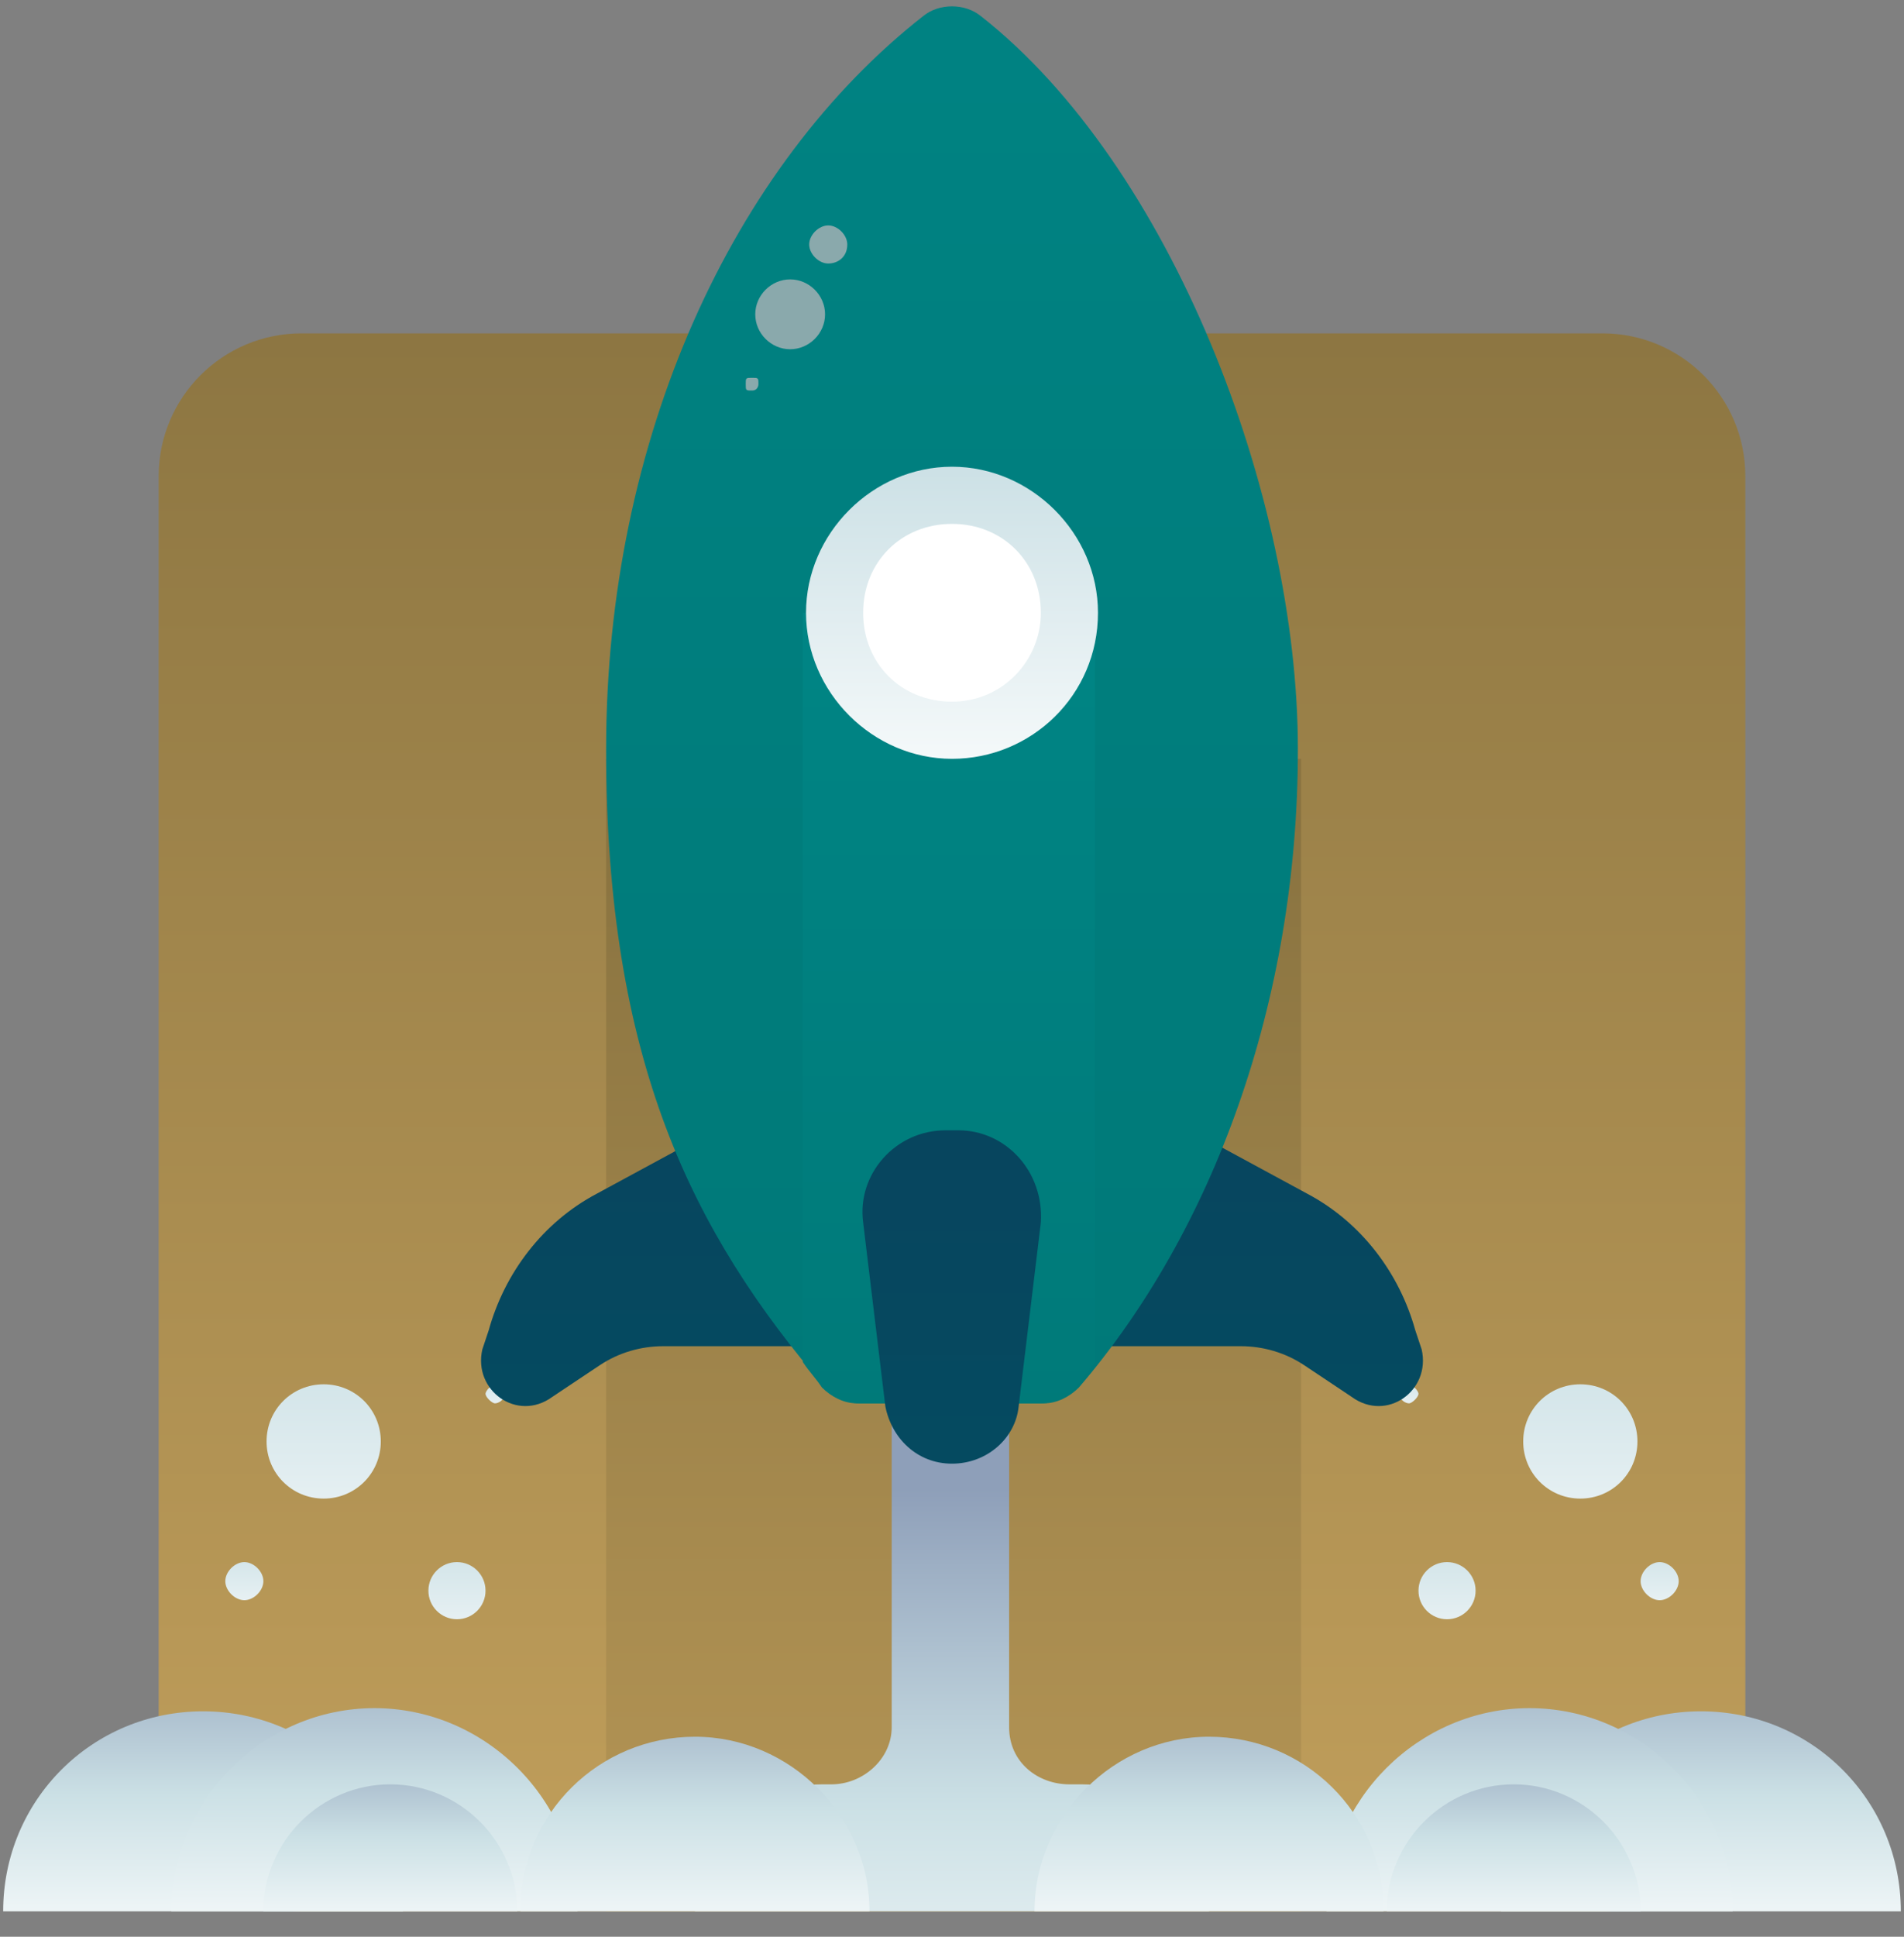 <svg width="60" height="61" viewBox="0 0 60 61" fill="none" xmlns="http://www.w3.org/2000/svg">
<rect x="0" y="0" width="60" height="61" fill="#808080" stroke="none"/>
<path d="M50.5 10.5H9.5C7.015 10.5 5 12.515 5 15V55.7C5 58.185 7.015 60.2 9.5 60.2H50.5C52.985 60.2 55 58.185 55 55.7V15C55 12.515 52.985 10.5 50.5 10.5Z" fill="url(#paint0_linear_2_4491)"/>
<path d="M41 23.9H19.1V60.2H41V23.9Z" fill="url(#paint1_linear_2_4491)"/>
<path d="M34 56.2C33.9 56.2 33.8 56.2 33.7 56.2C32.7 56.2 31.8 55.5 31.8 54.4V43.6H28.1V54.4C28.1 55.4 27.2 56.2 26.2 56.2C26.1 56.2 26 56.2 25.9 56.2C23.7 56.2 21.9 58 21.9 60.2H38.1C38.1 58 36.3 56.2 34.1 56.2H34Z" fill="url(#paint2_linear_2_4491)"/>
<path d="M0.1 60.2C0.1 56.7 2.9 53.9 6.4 53.9C9.9 53.9 12.7 56.7 12.7 60.2" fill="url(#paint3_linear_2_4491)"/>
<path d="M5.4 60.2C5.4 56.7 8.3 53.8 11.8 53.8C15.3 53.8 18.2 56.7 18.2 60.2" fill="url(#paint4_linear_2_4491)"/>
<path d="M8.3 60.2C8.3 58 10.1 56.2 12.3 56.2C14.5 56.2 16.3 58 16.3 60.2" fill="url(#paint5_linear_2_4491)"/>
<path d="M16.4 60.2C16.4 57.1 18.9 54.7 21.9 54.7C24.9 54.7 27.4 57.2 27.4 60.2" fill="url(#paint6_linear_2_4491)"/>
<path d="M12 45.4C12 46.4 11.2 47.2 10.2 47.2C9.2 47.2 8.4 46.4 8.4 45.4C8.4 44.4 9.2 43.6 10.2 43.6C11.2 43.6 12 44.4 12 45.4Z" fill="url(#paint7_linear_2_4491)"/>
<path d="M14.4 51C14.897 51 15.3 50.597 15.3 50.1C15.3 49.603 14.897 49.2 14.4 49.2C13.903 49.2 13.5 49.603 13.5 50.1C13.5 50.597 13.903 51 14.4 51Z" fill="url(#paint8_linear_2_4491)"/>
<path d="M8.3 49.8C8.3 50.1 8 50.4 7.7 50.4C7.4 50.4 7.1 50.1 7.1 49.8C7.1 49.5 7.4 49.2 7.7 49.2C8 49.2 8.3 49.5 8.3 49.8Z" fill="url(#paint9_linear_2_4491)"/>
<path d="M15.9 43.9C15.9 44.1 15.7 44.2 15.6 44.2C15.5 44.2 15.3 44 15.3 43.9C15.3 43.8 15.5 43.6 15.6 43.6C15.7 43.6 15.9 43.8 15.9 43.9Z" fill="url(#paint10_linear_2_4491)"/>
<path d="M59.9 60.2C59.9 56.7 57.1 53.9 53.6 53.9C50.1 53.9 47.3 56.7 47.3 60.2" fill="url(#paint11_linear_2_4491)"/>
<path d="M54.6 60.2C54.6 56.7 51.7 53.8 48.2 53.8C44.7 53.8 41.8 56.7 41.8 60.2" fill="url(#paint12_linear_2_4491)"/>
<path d="M51.7 60.2C51.7 58 49.9 56.2 47.7 56.2C45.5 56.2 43.7 58 43.7 60.2" fill="url(#paint13_linear_2_4491)"/>
<path d="M43.6 60.2C43.6 57.1 41.1 54.7 38.1 54.7C35.1 54.7 32.6 57.2 32.6 60.2" fill="url(#paint14_linear_2_4491)"/>
<path d="M48 45.4C48 46.4 48.8 47.2 49.8 47.2C50.8 47.2 51.6 46.4 51.6 45.4C51.6 44.4 50.8 43.6 49.8 43.6C48.8 43.6 48 44.4 48 45.4Z" fill="url(#paint15_linear_2_4491)"/>
<path d="M45.6 51C46.097 51 46.5 50.597 46.5 50.1C46.5 49.603 46.097 49.2 45.6 49.2C45.103 49.2 44.7 49.603 44.7 50.1C44.7 50.597 45.103 51 45.6 51Z" fill="url(#paint16_linear_2_4491)"/>
<path d="M51.7 49.8C51.7 50.1 52 50.4 52.3 50.4C52.6 50.4 52.9 50.1 52.9 49.8C52.9 49.5 52.6 49.2 52.3 49.2C52 49.2 51.7 49.5 51.7 49.8Z" fill="url(#paint17_linear_2_4491)"/>
<path d="M44.1 43.9C44.1 44.1 44.3 44.2 44.4 44.2C44.5 44.2 44.7 44 44.7 43.9C44.7 43.8 44.5 43.6 44.4 43.6C44.3 43.6 44.1 43.8 44.1 43.9Z" fill="url(#paint18_linear_2_4491)"/>
<path d="M23.6 35L18.8 37.6C17.1 38.5 15.9 40.1 15.4 41.9L15.2 42.5C14.9 43.8 16.3 44.8 17.4 44L18.9 43C19.5 42.6 20.2 42.4 20.9 42.4H27.2" fill="url(#paint19_linear_2_4491)"/>
<path d="M36.4 35L41.2 37.6C42.9 38.5 44.1 40.1 44.6 41.9L44.8 42.5C45.1 43.8 43.7 44.8 42.6 44L41.1 43C40.5 42.6 39.8 42.4 39.1 42.4H32.8" fill="url(#paint20_linear_2_4491)"/>
<path d="M30.9 0.5C30.4 0.1 29.6 0.1 29.1 0.5C23.1 5.2 19.1 13.8 19.1 23.6C19.1 33.4 21.8 38.8 26 43.7C26.3 44 26.7 44.2 27.1 44.2C28.1 44.2 29 44.2 30 44.2C31 44.2 31.9 44.2 32.9 44.2C33.3 44.2 33.7 44 34 43.7C38.2 38.8 40.9 31.6 40.9 23.6C40.9 15.6 36.9 5.2 30.9 0.5Z" fill="url(#paint21_linear_2_4491)"/>
<path d="M34.6 19.3H25.3V42.9C25.5 43.2 25.7 43.4 25.9 43.7C26.2 44 26.6 44.2 27 44.2C28 44.2 28.9 44.2 29.9 44.2C30.9 44.2 31.8 44.2 32.8 44.2C33.2 44.2 33.6 44 33.9 43.7C34.1 43.4 34.3 43.2 34.5 42.9V19.3H34.6Z" fill="url(#paint22_linear_2_4491)"/>
<path d="M34.6 19.3C34.6 21.9 32.5 23.9 30 23.9C27.5 23.9 25.4 21.8 25.4 19.3C25.4 16.8 27.5 14.7 30 14.7C32.5 14.7 34.6 16.8 34.6 19.3Z" fill="url(#paint23_linear_2_4491)"/>
<path d="M32.8 19.3C32.8 20.8 31.6 22.1 30 22.1C28.4 22.1 27.2 20.9 27.2 19.3C27.2 17.7 28.4 16.5 30 16.5C31.6 16.5 32.8 17.7 32.8 19.3Z" fill="url(#paint24_linear_2_4491)"/>
<path d="M26 9.9C26 10.5 25.5 11 24.9 11C24.3 11 23.8 10.5 23.8 9.9C23.8 9.3 24.3 8.8 24.9 8.8C25.5 8.8 26 9.3 26 9.9Z" fill="#8AA9AC"/>
<path d="M26.7 7.7C26.7 8.1 26.4 8.3 26.1 8.3C25.8 8.3 25.5 8 25.5 7.7C25.5 7.4 25.8 7.1 26.1 7.1C26.4 7.1 26.7 7.4 26.7 7.7Z" fill="#8AA9AC"/>
<path d="M23.9 12.1C23.9 12.1 23.9 12.3 23.7 12.3C23.5 12.3 23.5 12.3 23.5 12.1C23.5 11.9 23.5 11.9 23.7 11.9C23.9 11.9 23.9 11.9 23.9 12.1Z" fill="#8AA9AC"/>
<path d="M30 46.1C28.9 46.1 28.1 45.3 27.9 44.3L27.2 38.5C27 37 28.2 35.6 29.8 35.6H30.2C31.7 35.6 32.9 36.9 32.8 38.5L32.1 44.3C32 45.3 31.1 46.1 30 46.1Z" fill="url(#paint25_linear_2_4491)"/>
<defs>
<linearGradient id="paint0_linear_2_4491" x1="30" y1="64" x2="30" y2="7" gradientUnits="userSpaceOnUse">
<stop stop-color="#C5A25D"/>
<stop offset="1" stop-color="#897340"/>
</linearGradient>
<linearGradient id="paint1_linear_2_4491" x1="30" y1="72.5" x2="30" y2="25.7" gradientUnits="userSpaceOnUse">
<stop stop-color="#C5A25D"/>
<stop offset="1" stop-color="#897340"/>
</linearGradient>
<linearGradient id="paint2_linear_2_4491" x1="30" y1="66.8" x2="30" y2="46.9" gradientUnits="userSpaceOnUse">
<stop stop-color="white"/>
<stop offset="0.5" stop-color="#CBE0E5"/>
<stop offset="1" stop-color="#8E9FB9"/>
</linearGradient>
<linearGradient id="paint3_linear_2_4491" x1="6.3" y1="62" x2="6.3" y2="51.1" gradientUnits="userSpaceOnUse">
<stop stop-color="white"/>
<stop offset="0.5" stop-color="#CBE0E5"/>
<stop offset="1" stop-color="#8E9FB9"/>
</linearGradient>
<linearGradient id="paint4_linear_2_4491" x1="11.8" y1="62" x2="11.8" y2="50.8" gradientUnits="userSpaceOnUse">
<stop stop-color="white"/>
<stop offset="0.5" stop-color="#CBE0E5"/>
<stop offset="1" stop-color="#8E9FB9"/>
</linearGradient>
<linearGradient id="paint5_linear_2_4491" x1="12.3" y1="61.4" x2="12.3" y2="54.3" gradientUnits="userSpaceOnUse">
<stop stop-color="white"/>
<stop offset="0.5" stop-color="#CBE0E5"/>
<stop offset="1" stop-color="#8E9FB9"/>
</linearGradient>
<linearGradient id="paint6_linear_2_4491" x1="21.9" y1="61.8" x2="21.9" y2="52.1" gradientUnits="userSpaceOnUse">
<stop stop-color="white"/>
<stop offset="0.5" stop-color="#CBE0E5"/>
<stop offset="1" stop-color="#8E9FB9"/>
</linearGradient>
<linearGradient id="paint7_linear_2_4491" x1="10.1" y1="52.5" x2="10.1" y2="31.2" gradientUnits="userSpaceOnUse">
<stop stop-color="white"/>
<stop offset="0.5" stop-color="#CBE0E5"/>
<stop offset="1" stop-color="#8E9FB9"/>
</linearGradient>
<linearGradient id="paint8_linear_2_4491" x1="14.4" y1="53.6" x2="14.4" y2="42.9" gradientUnits="userSpaceOnUse">
<stop stop-color="white"/>
<stop offset="0.5" stop-color="#CBE0E5"/>
<stop offset="1" stop-color="#8E9FB9"/>
</linearGradient>
<linearGradient id="paint9_linear_2_4491" x1="7.7" y1="52" x2="7.7" y2="45.1" gradientUnits="userSpaceOnUse">
<stop stop-color="white"/>
<stop offset="0.5" stop-color="#CBE0E5"/>
<stop offset="1" stop-color="#8E9FB9"/>
</linearGradient>
<linearGradient id="paint10_linear_2_4491" x1="15.6" y1="45.1" x2="15.6" y2="41.3" gradientUnits="userSpaceOnUse">
<stop stop-color="white"/>
<stop offset="0.5" stop-color="#CBE0E5"/>
<stop offset="1" stop-color="#8E9FB9"/>
</linearGradient>
<linearGradient id="paint11_linear_2_4491" x1="53.7" y1="62" x2="53.7" y2="51.1" gradientUnits="userSpaceOnUse">
<stop stop-color="white"/>
<stop offset="0.5" stop-color="#CBE0E5"/>
<stop offset="1" stop-color="#8E9FB9"/>
</linearGradient>
<linearGradient id="paint12_linear_2_4491" x1="48.2" y1="62" x2="48.2" y2="50.8" gradientUnits="userSpaceOnUse">
<stop stop-color="white"/>
<stop offset="0.5" stop-color="#CBE0E5"/>
<stop offset="1" stop-color="#8E9FB9"/>
</linearGradient>
<linearGradient id="paint13_linear_2_4491" x1="47.7" y1="61.4" x2="47.7" y2="54.3" gradientUnits="userSpaceOnUse">
<stop stop-color="white"/>
<stop offset="0.5" stop-color="#CBE0E5"/>
<stop offset="1" stop-color="#8E9FB9"/>
</linearGradient>
<linearGradient id="paint14_linear_2_4491" x1="38.1" y1="61.8" x2="38.1" y2="52.1" gradientUnits="userSpaceOnUse">
<stop stop-color="white"/>
<stop offset="0.5" stop-color="#CBE0E5"/>
<stop offset="1" stop-color="#8E9FB9"/>
</linearGradient>
<linearGradient id="paint15_linear_2_4491" x1="49.9" y1="52.5" x2="49.9" y2="31.2" gradientUnits="userSpaceOnUse">
<stop stop-color="white"/>
<stop offset="0.5" stop-color="#CBE0E5"/>
<stop offset="1" stop-color="#8E9FB9"/>
</linearGradient>
<linearGradient id="paint16_linear_2_4491" x1="45.6" y1="53.6" x2="45.6" y2="42.9" gradientUnits="userSpaceOnUse">
<stop stop-color="white"/>
<stop offset="0.5" stop-color="#CBE0E5"/>
<stop offset="1" stop-color="#8E9FB9"/>
</linearGradient>
<linearGradient id="paint17_linear_2_4491" x1="52.3" y1="52" x2="52.3" y2="45.1" gradientUnits="userSpaceOnUse">
<stop stop-color="white"/>
<stop offset="0.5" stop-color="#CBE0E5"/>
<stop offset="1" stop-color="#8E9FB9"/>
</linearGradient>
<linearGradient id="paint18_linear_2_4491" x1="44.4" y1="45.1" x2="44.4" y2="41.3" gradientUnits="userSpaceOnUse">
<stop stop-color="white"/>
<stop offset="0.5" stop-color="#CBE0E5"/>
<stop offset="1" stop-color="#8E9FB9"/>
</linearGradient>
<linearGradient id="paint19_linear_2_4491" x1="21.2" y1="59.2" x2="21.2" y2="-2.3" gradientUnits="userSpaceOnUse">
<stop stop-color="#005363"/>
<stop offset="1" stop-color="#132F57"/>
</linearGradient>
<linearGradient id="paint20_linear_2_4491" x1="38.7" y1="59.2" x2="38.7" y2="-2.3" gradientUnits="userSpaceOnUse">
<stop stop-color="#005363"/>
<stop offset="1" stop-color="#132F57"/>
</linearGradient>
<linearGradient id="paint21_linear_2_4491" x1="30" y1="67.7" x2="30" y2="-30.1" gradientUnits="userSpaceOnUse">
<stop stop-color="#007473"/>
<stop offset="1" stop-color="#008989"/>
</linearGradient>
<linearGradient id="paint22_linear_2_4491" x1="30" y1="58.3" x2="30" y2="9.5" gradientUnits="userSpaceOnUse">
<stop stop-color="#007473"/>
<stop offset="1" stop-color="#008989"/>
</linearGradient>
<linearGradient id="paint23_linear_2_4491" x1="30" y1="26.3" x2="30" y2="2.6" gradientUnits="userSpaceOnUse">
<stop stop-color="white"/>
<stop offset="0.5" stop-color="#CBE0E5"/>
<stop offset="1" stop-color="#8E9FB9"/>
</linearGradient>
<linearGradient id="paint24_linear_2_4491" x1="30" y1="15.2" x2="30" y2="10.1" gradientUnits="userSpaceOnUse">
<stop stop-color="white"/>
<stop offset="0.5" stop-color="#CBE0E5"/>
<stop offset="1" stop-color="#8E9FB9"/>
</linearGradient>
<linearGradient id="paint25_linear_2_4491" x1="30" y1="63.1" x2="30" y2="-6.9" gradientUnits="userSpaceOnUse">
<stop stop-color="#005363"/>
<stop offset="1" stop-color="#132F57"/>
</linearGradient>
</defs>
</svg>
